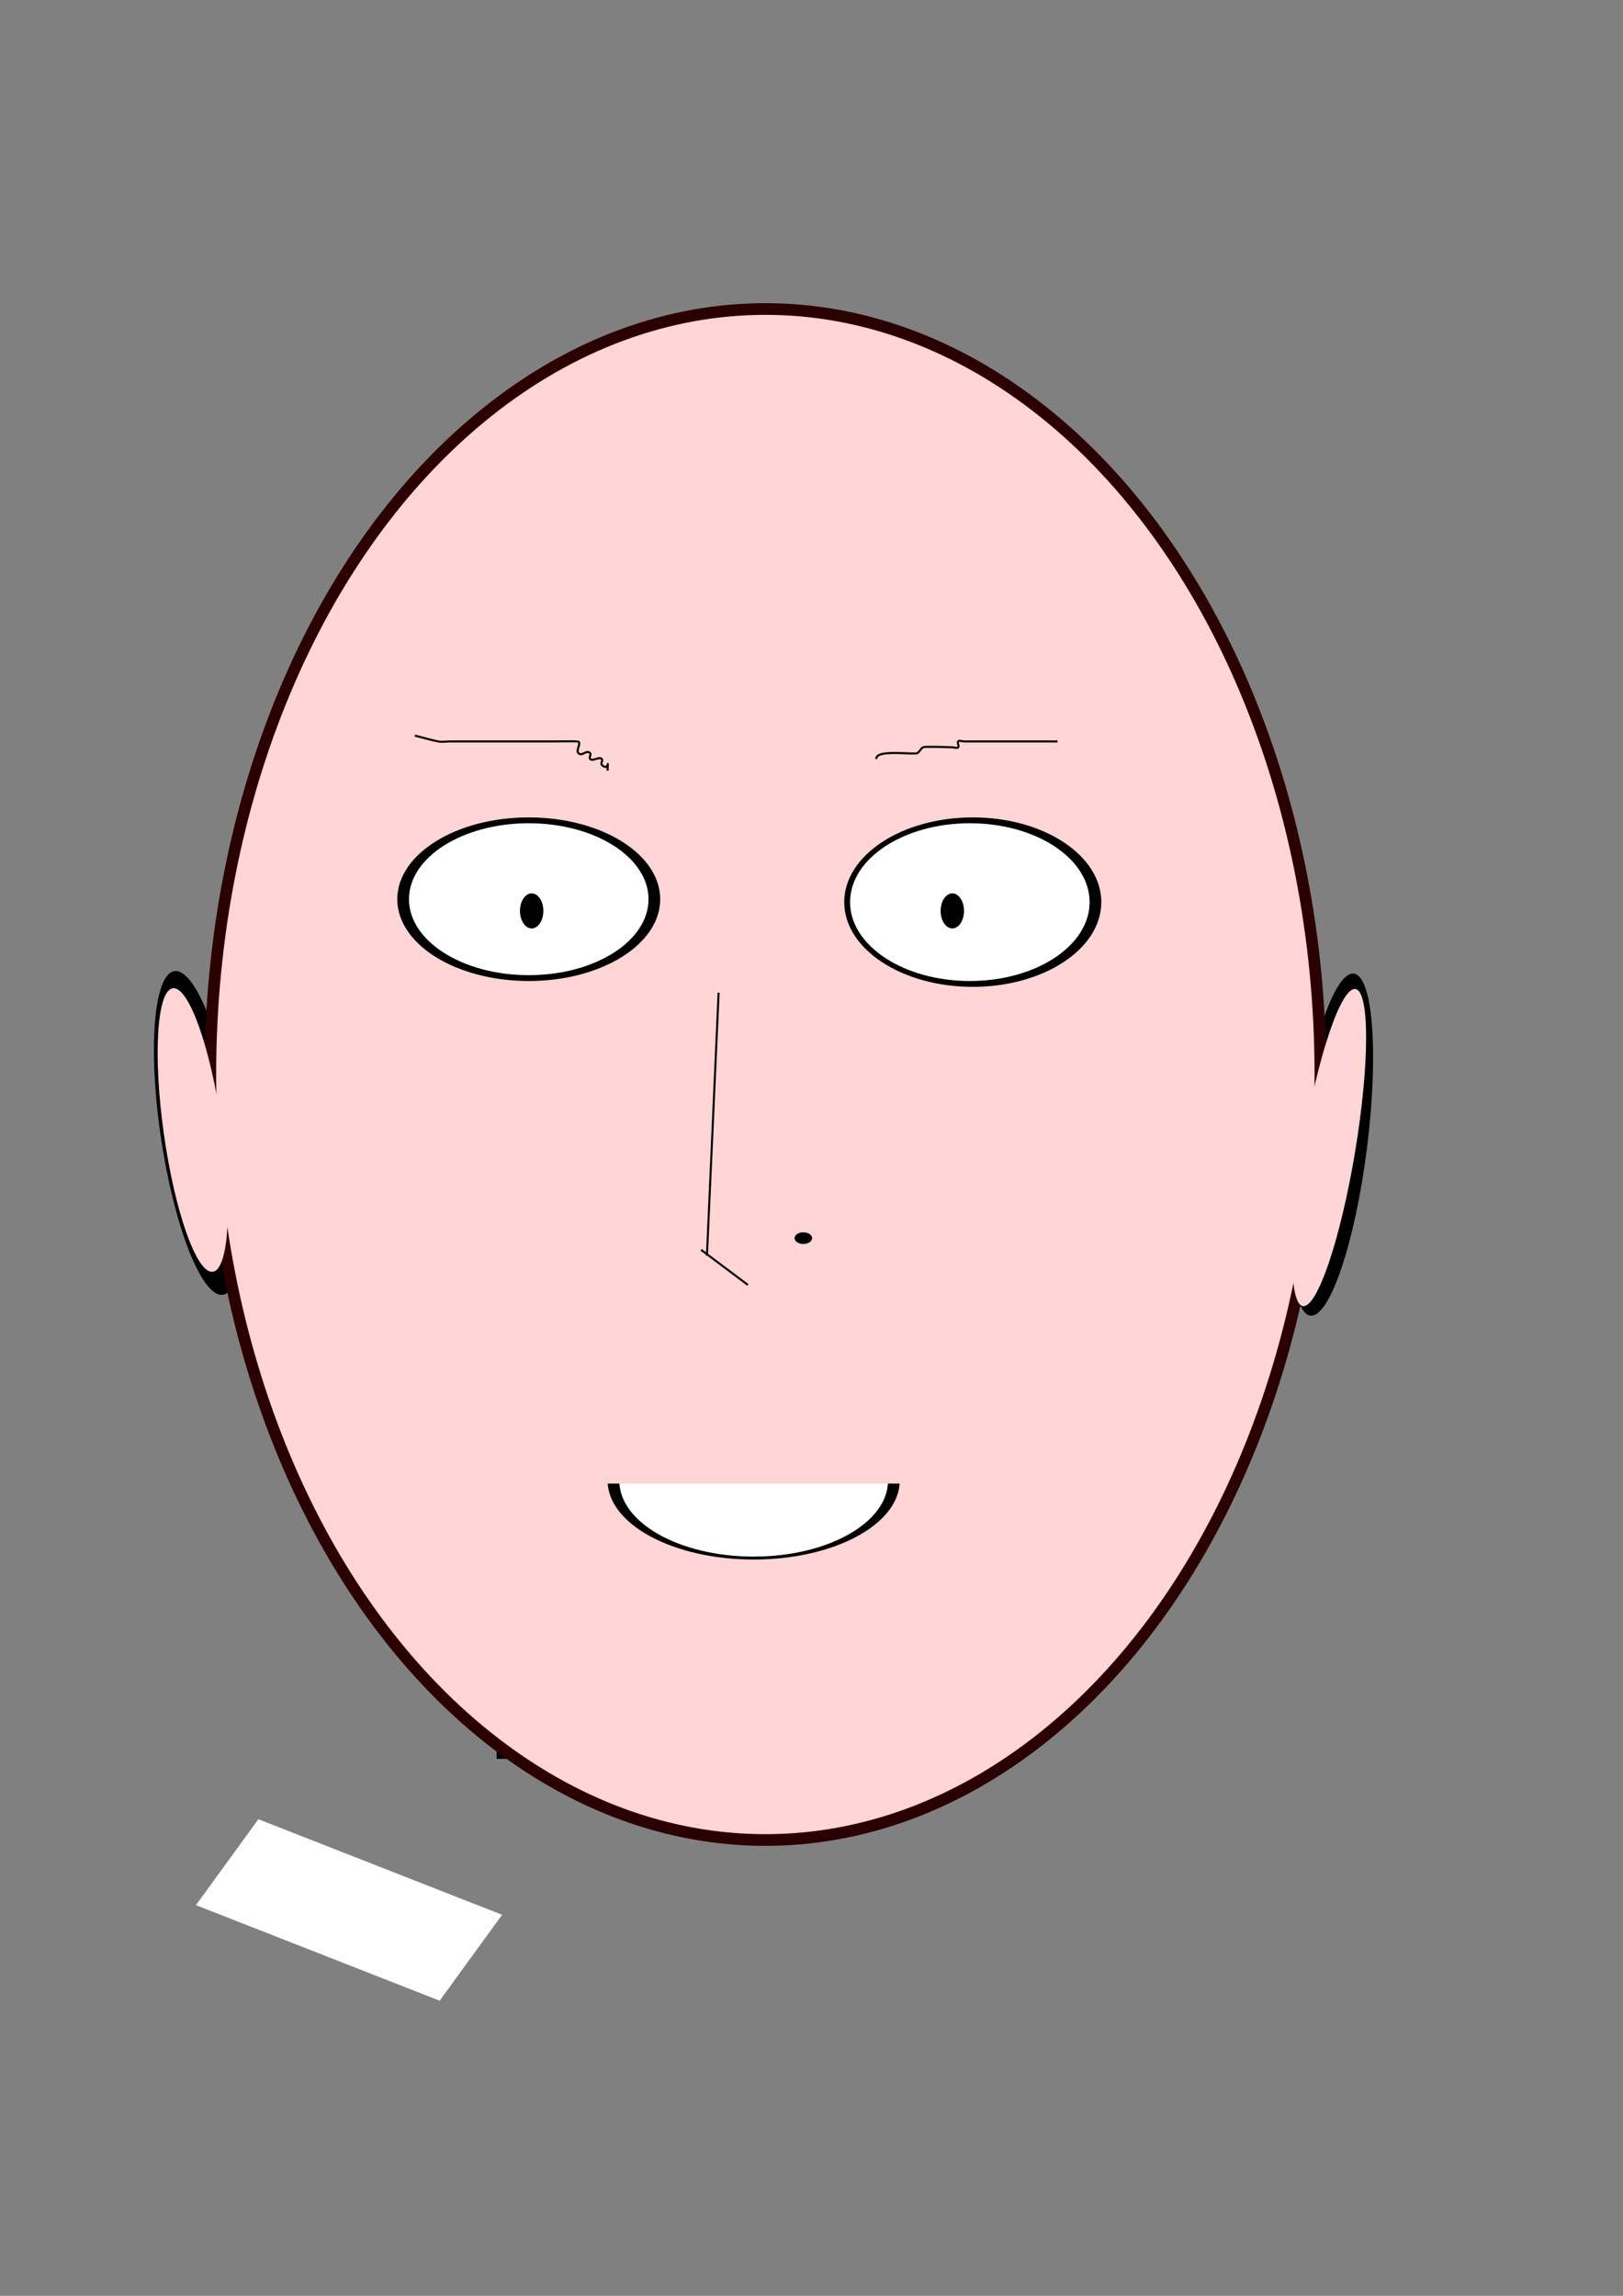 <?xml version="1.0" encoding="UTF-8" standalone="no"?>
<!-- Created with Inkscape (http://www.inkscape.org/) -->

<svg
   xmlns:dc="http://purl.org/dc/elements/1.1/"
   xmlns:cc="http://creativecommons.org/ns#"
   xmlns:rdf="http://www.w3.org/1999/02/22-rdf-syntax-ns#"
   xmlns:svg="http://www.w3.org/2000/svg"
   xmlns="http://www.w3.org/2000/svg"
   xmlns:sodipodi="http://sodipodi.sourceforge.net/DTD/sodipodi-0.dtd"
   xmlns:inkscape="http://www.inkscape.org/namespaces/inkscape"
   width="210mm"
   height="297mm"
   viewBox="0 0 210 297"
   version="1.1"
   id="svg8"
   inkscape:version="0.92.4 (5da689c313, 2019-01-14)"
   sodipodi:docname="Projet SVG.svg">
  <rect x="0" y="0" width="210" height="297" fill="#808080" stroke="none"/>
  <defs
     id="defs2">
    <inkscape:perspective
       sodipodi:type="inkscape:persp3d"
       inkscape:vp_x="0 : 148.5 : 1"
       inkscape:vp_y="0 : 1000 : 0"
       inkscape:vp_z="210 : 148.5 : 1"
       inkscape:persp3d-origin="105 : 99 : 1"
       id="perspective3987" />
  </defs>
  <sodipodi:namedview
     id="base"
     pagecolor="#ffffff"
     bordercolor="#666666"
     borderopacity="1.0"
     inkscape:pageopacity="0.0"
     inkscape:pageshadow="2"
     inkscape:zoom="0.35"
     inkscape:cx="400"
     inkscape:cy="560"
     inkscape:document-units="mm"
     inkscape:current-layer="layer1"
     showgrid="false"
     inkscape:window-width="1920"
     inkscape:window-height="1001"
     inkscape:window-x="-9"
     inkscape:window-y="-9"
     inkscape:window-maximized="1"
     inkscape:snap-global="false" />
  <g
     inkscape:label="Calque 1"
     inkscape:groupmode="layer"
     id="layer1">
    <rect
       style="fill:#000000;stroke-width:0.108"
       id="rect3815"
       width="68.847"
       height="39.571"
       x="64.022"
       y="188.545"
       transform="matrix(1,-0.009,0.001,1,0,0)" />
    <ellipse
       style="fill:#000000;stroke-width:0.265"
       id="path3750-8"
       cx="189.693"
       cy="125.102"
       rx="4.536"
       ry="22.301"
       transform="rotate(7.262)" />
    <ellipse
       style="fill:#000000;stroke-width:0.265"
       id="path3752-1"
       cx="3.689"
       cy="148.756"
       rx="4.914"
       ry="21.167"
       transform="rotate(-8.526)"
       inkscape:transform-center-x="7.5595238"
       inkscape:transform-center-y="-3.0238096" />
    <ellipse
       id="path3746"
       cx="99.03"
       cy="139.006"
       rx="72.571"
       ry="99.786"
       style="fill:#2b0000;stroke-width:0.206" />
    <ellipse
       style="fill:#ffd5d5;stroke-width:0.221"
       id="path3750"
       cx="193.993"
       cy="118.248"
       rx="3.402"
       ry="20.789"
       transform="rotate(9.437)" />
    <ellipse
       style="fill:#ffd5d5;stroke-width:0.217"
       id="path3752"
       cx="4.259"
       cy="148.24"
       rx="3.78"
       ry="18.521"
       transform="rotate(-8.039)" />
    <ellipse
       id="path3746-4"
       cx="99.03"
       cy="139.006"
       rx="71.06"
       ry="98.274"
       style="fill:#ffd5d5;stroke-width:0.203" />
    <rect
       style="fill:#ffffff;stroke-width:0.265"
       id="rect3807"
       width="162.53"
       height="80.131"
       x="216.958"
       y="284.905" />
    <rect
       style="fill:#ffffff;stroke-width:0.218"
       id="rect3833"
       width="33.873"
       height="13.739"
       x="170.933"
       y="213.788"
       transform="matrix(0.931,0.365,-0.588,0.809,0,0)"
       inkscape:transform-center-x="2.8601046"
       inkscape:transform-center-y="8.3960838" />
    <ellipse
       style="fill:#000000;stroke-width:0.272"
       id="path3882-1"
       cx="68.414"
       cy="116.327"
       rx="17.009"
       ry="10.583" />
    <ellipse
       style="fill:#ffffff;stroke-width:0.25"
       id="path3882"
       cx="68.414"
       cy="116.327"
       rx="15.497"
       ry="9.827" />
    <ellipse
       style="fill:#000000;stroke-width:0.273"
       id="path3882-15"
       cx="125.866"
       cy="116.705"
       rx="16.631"
       ry="10.961" />
    <ellipse
       style="fill:#ffffff;stroke-width:0.255"
       id="path3882-3"
       cx="125.488"
       cy="116.705"
       rx="15.497"
       ry="10.205" />
    <ellipse
       style="fill:#000000;stroke-width:0.265"
       id="path3929"
       cx="68.792"
       cy="117.839"
       rx="1.512"
       ry="2.268" />
    <ellipse
       style="fill:#000000;stroke-width:0.265"
       id="path3929-9"
       cx="123.22"
       cy="117.839"
       rx="1.512"
       ry="2.268" />
    <path
       style="fill:none;stroke:#000000;stroke-width:0.265px;stroke-linecap:butt;stroke-linejoin:miter;stroke-opacity:1"
       d="m 113.393,98.185 c -0.131,-1.306 4.8,-0.51 5.292,-0.756 0.319,-0.159 0.437,-0.597 0.756,-0.756 0.273,-0.137 3.254,0 3.78,0 0.252,0 0.578,0.178 0.756,0 0.178,-0.178 -0.178,-0.578 0,-0.756 0.178,-0.178 0.504,0 0.756,0 0.252,0 0.504,0 0.756,0 3.78,0 7.56,0 11.339,0"
       id="path3958"
       inkscape:connector-curvature="0" />
    <path
       style="fill:none;stroke:#000000;stroke-width:0.265px;stroke-linecap:butt;stroke-linejoin:miter;stroke-opacity:1"
       d="m 53.673,95.161 c 1.008,0.252 2.005,0.552 3.024,0.756 0.494,0.099 1.008,0 1.512,0 1.008,0 2.016,0 3.024,0 3.276,0 6.552,0 9.827,0 0.356,0 3.745,-0.034 3.78,0 0.356,0.356 -0.356,1.156 0,1.512 0.498,0.498 1.014,-0.498 1.512,0 0.178,0.178 -0.178,0.578 0,0.756 0.356,0.356 1.156,-0.356 1.512,0 0.178,0.178 -0.178,0.578 0,0.756 1.008,1.008 0.756,-1.26 0.756,0.756"
       id="path3960"
       inkscape:connector-curvature="0" />
    <path
       style="fill:none;stroke:#000000;stroke-width:0.265px;stroke-linecap:butt;stroke-linejoin:miter;stroke-opacity:1"
       d="m 92.982,128.423 c -1.512,34.018 -1.512,34.018 -1.512,34.018"
       id="path3962"
       inkscape:connector-curvature="0" />
    <path
       style="fill:none;stroke:#000000;stroke-width:0.265px;stroke-linecap:butt;stroke-linejoin:miter;stroke-opacity:1"
       d="m 90.714,161.685 6.048,4.536"
       id="path3964"
       inkscape:connector-curvature="0" />
    <ellipse
       style="fill:#000000;stroke-width:0.115"
       id="path3966"
       cx="103.943"
       cy="160.173"
       rx="1.134"
       ry="0.756" />
    <ellipse
       style="fill:#000000;stroke-width:0.265"
       id="path3968"
       cx="97.518"
       cy="191.545"
       rx="18.899"
       ry="10.205" />
    <ellipse
       style="fill:#ffffff;stroke-width:0.249"
       id="path3968-7"
       cx="97.518"
       cy="191.545"
       rx="17.387"
       ry="9.827" />
    <rect
       style="fill:#ffd5d5;stroke-width:0.265"
       id="rect4003"
       width="40.065"
       height="17.387"
       x="77.863"
       y="174.536" />
  </g>
</svg>
